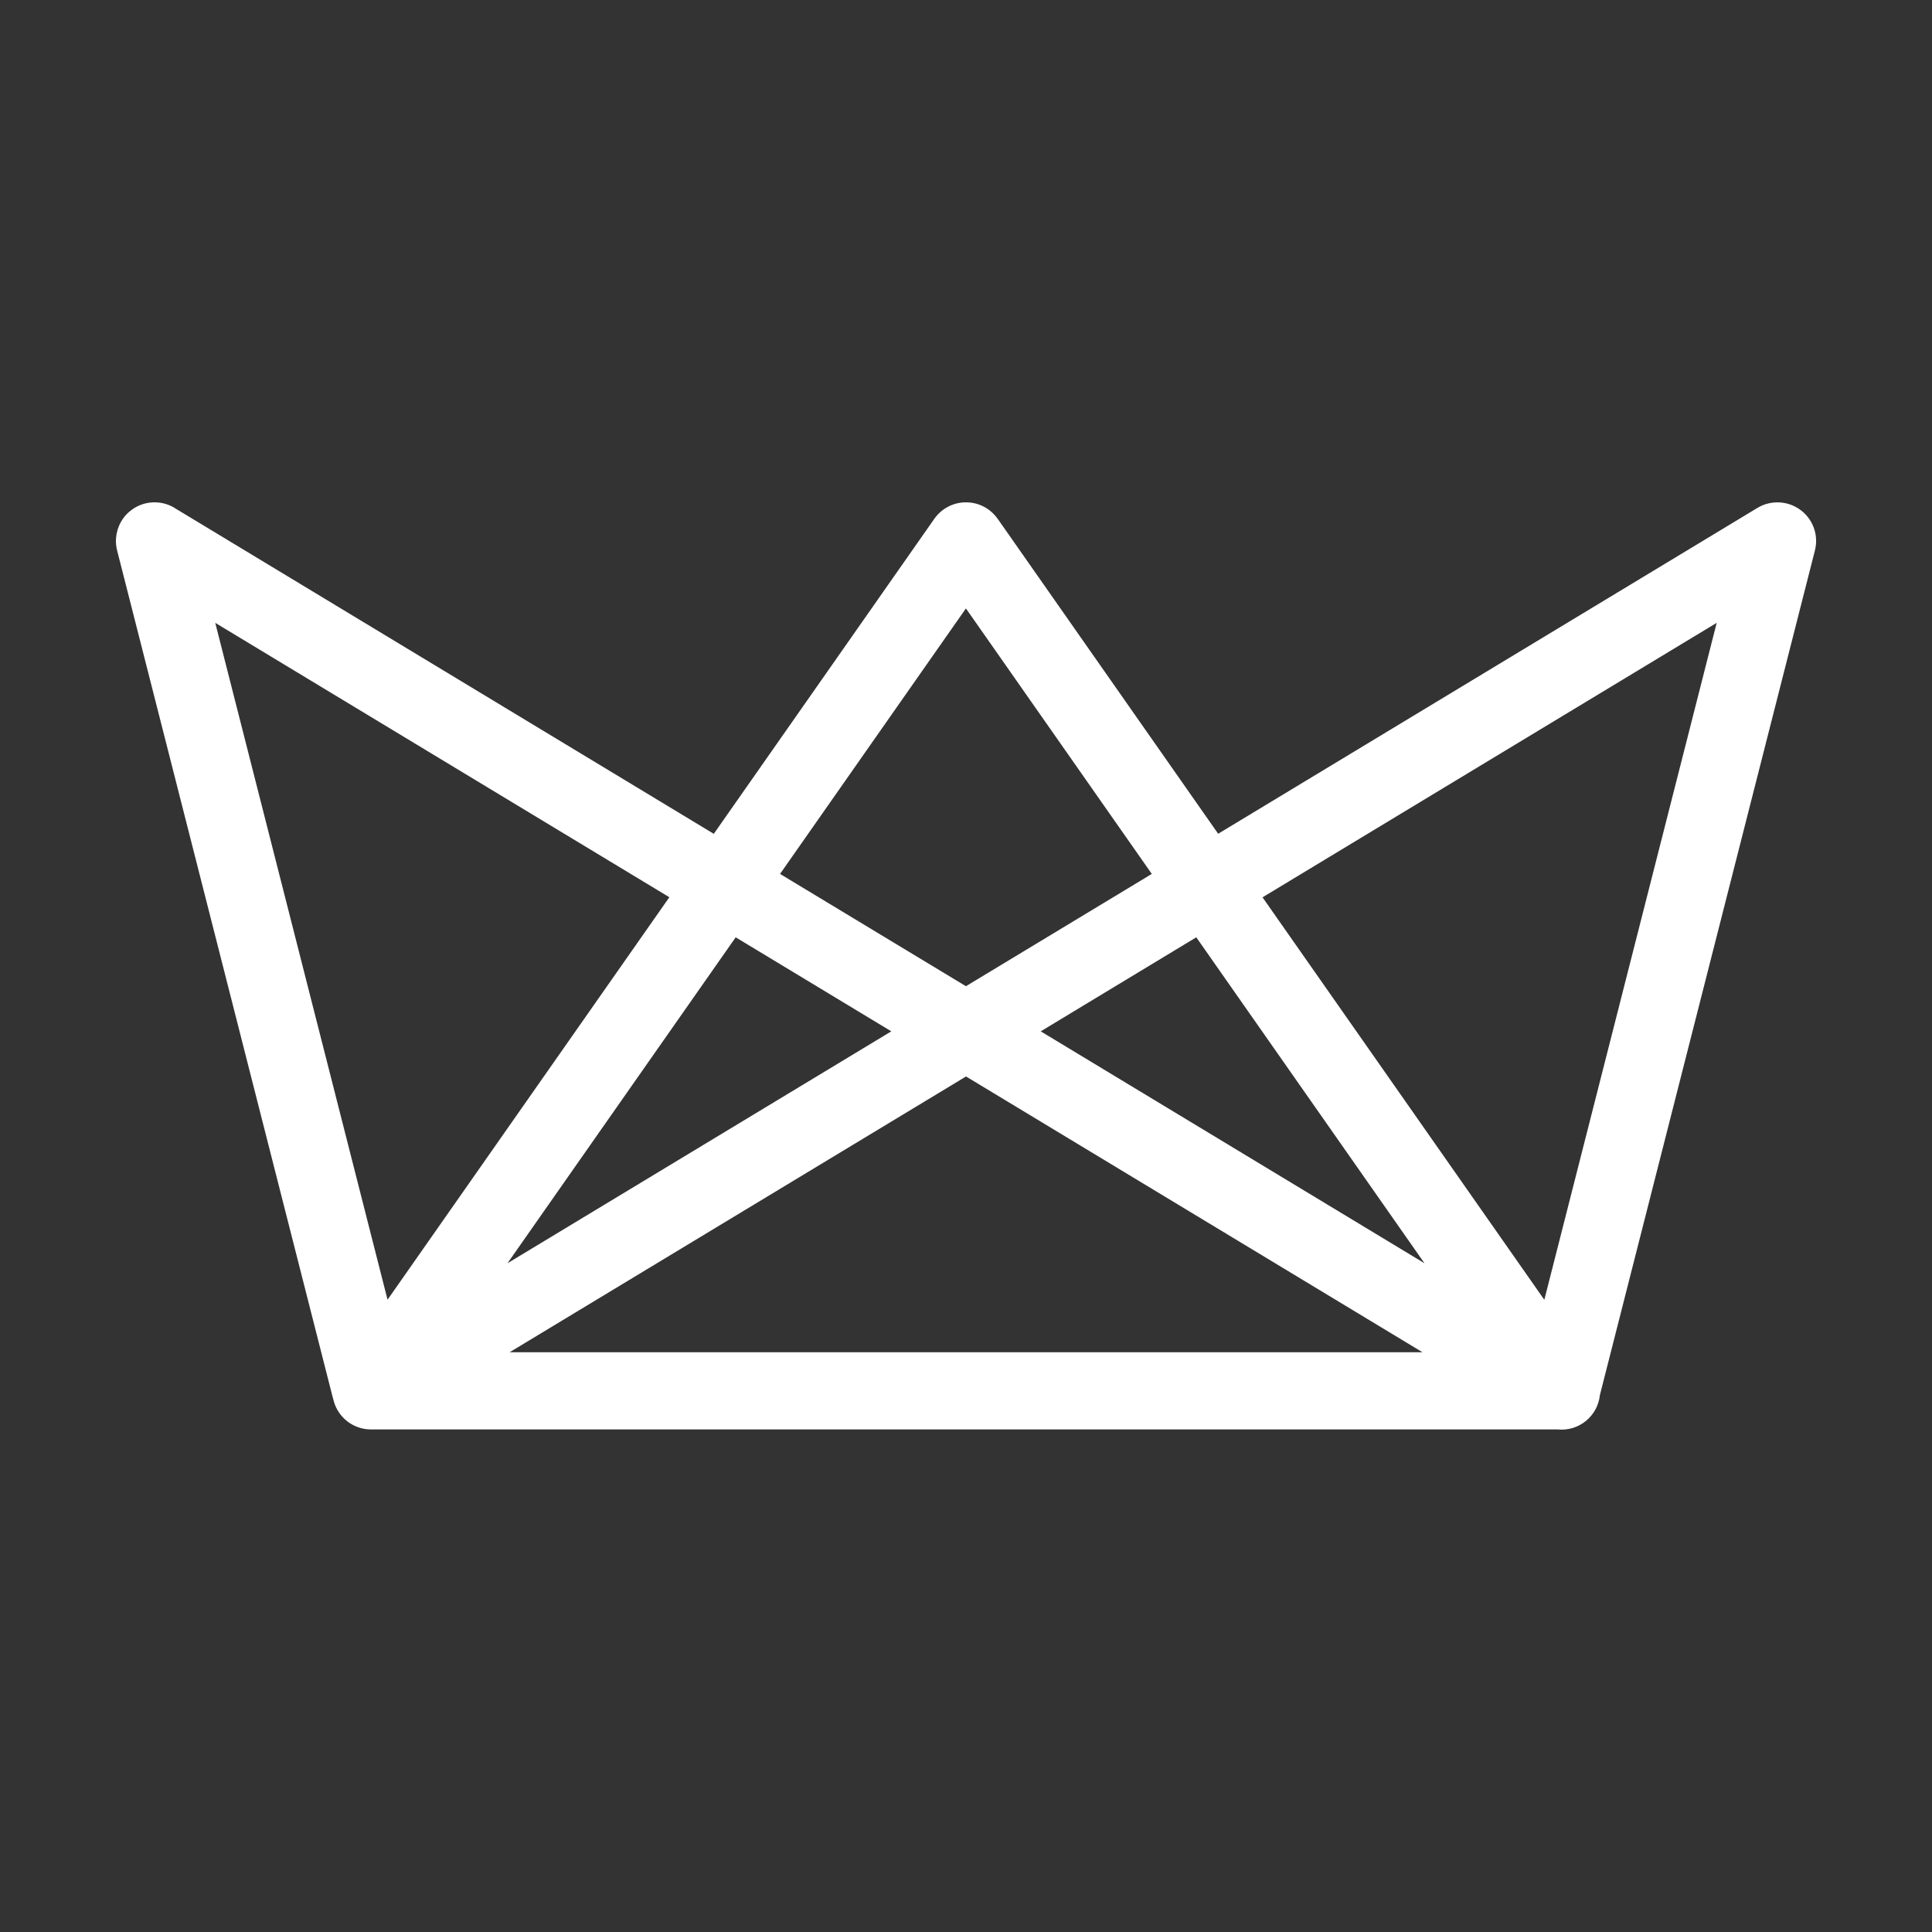 <?xml version="1.0" encoding="UTF-8"?>
<svg fill="#FFFFFF" width="100pt" height="100pt" version="1.1" viewBox="0 0 100 100" xmlns="http://www.w3.org/2000/svg">
 <rect x="0" y="0" width="100" height="100" fill="#333333" stroke="none"/>
 <path d="m7.887 26.004c-0.594 0.031-1.145 0.332-1.5 0.812-0.352 0.484-0.473 1.098-0.324 1.68l11.156 43.82v-0.004c0.016 0.066 0.031 0.129 0.051 0.191 0.234 0.875 1.023 1.484 1.93 1.484h61.422c1.094 0.113 2.074-0.684 2.188-1.777l11.129-43.715v-0.004c0.152-0.59 0.023-1.219-0.348-1.703-0.371-0.484-0.941-0.773-1.551-0.785-0.379-0.008-0.75 0.09-1.074 0.285l-27.914 16.867-11.414-16.305v0.004c-0.391-0.559-1.035-0.879-1.719-0.852-0.621 0.023-1.199 0.34-1.559 0.852l-11.414 16.305-27.91-16.867v-0.004c-0.285-0.172-0.613-0.273-0.949-0.285-0.066-0.004-0.133-0.004-0.199 0zm42.109 5.488 9.621 13.742-9.621 5.812-9.621-5.812zm-38.855 0.746 23.504 14.203-14.586 20.832zm77.715 0-8.922 35.039-14.586-20.832zm-50.777 16.277 8.055 4.867-19.867 12.004zm23.84 0 11.812 16.871-19.863-12.004zm-11.918 7.203 23.625 14.273h-47.246z"/>
</svg>

